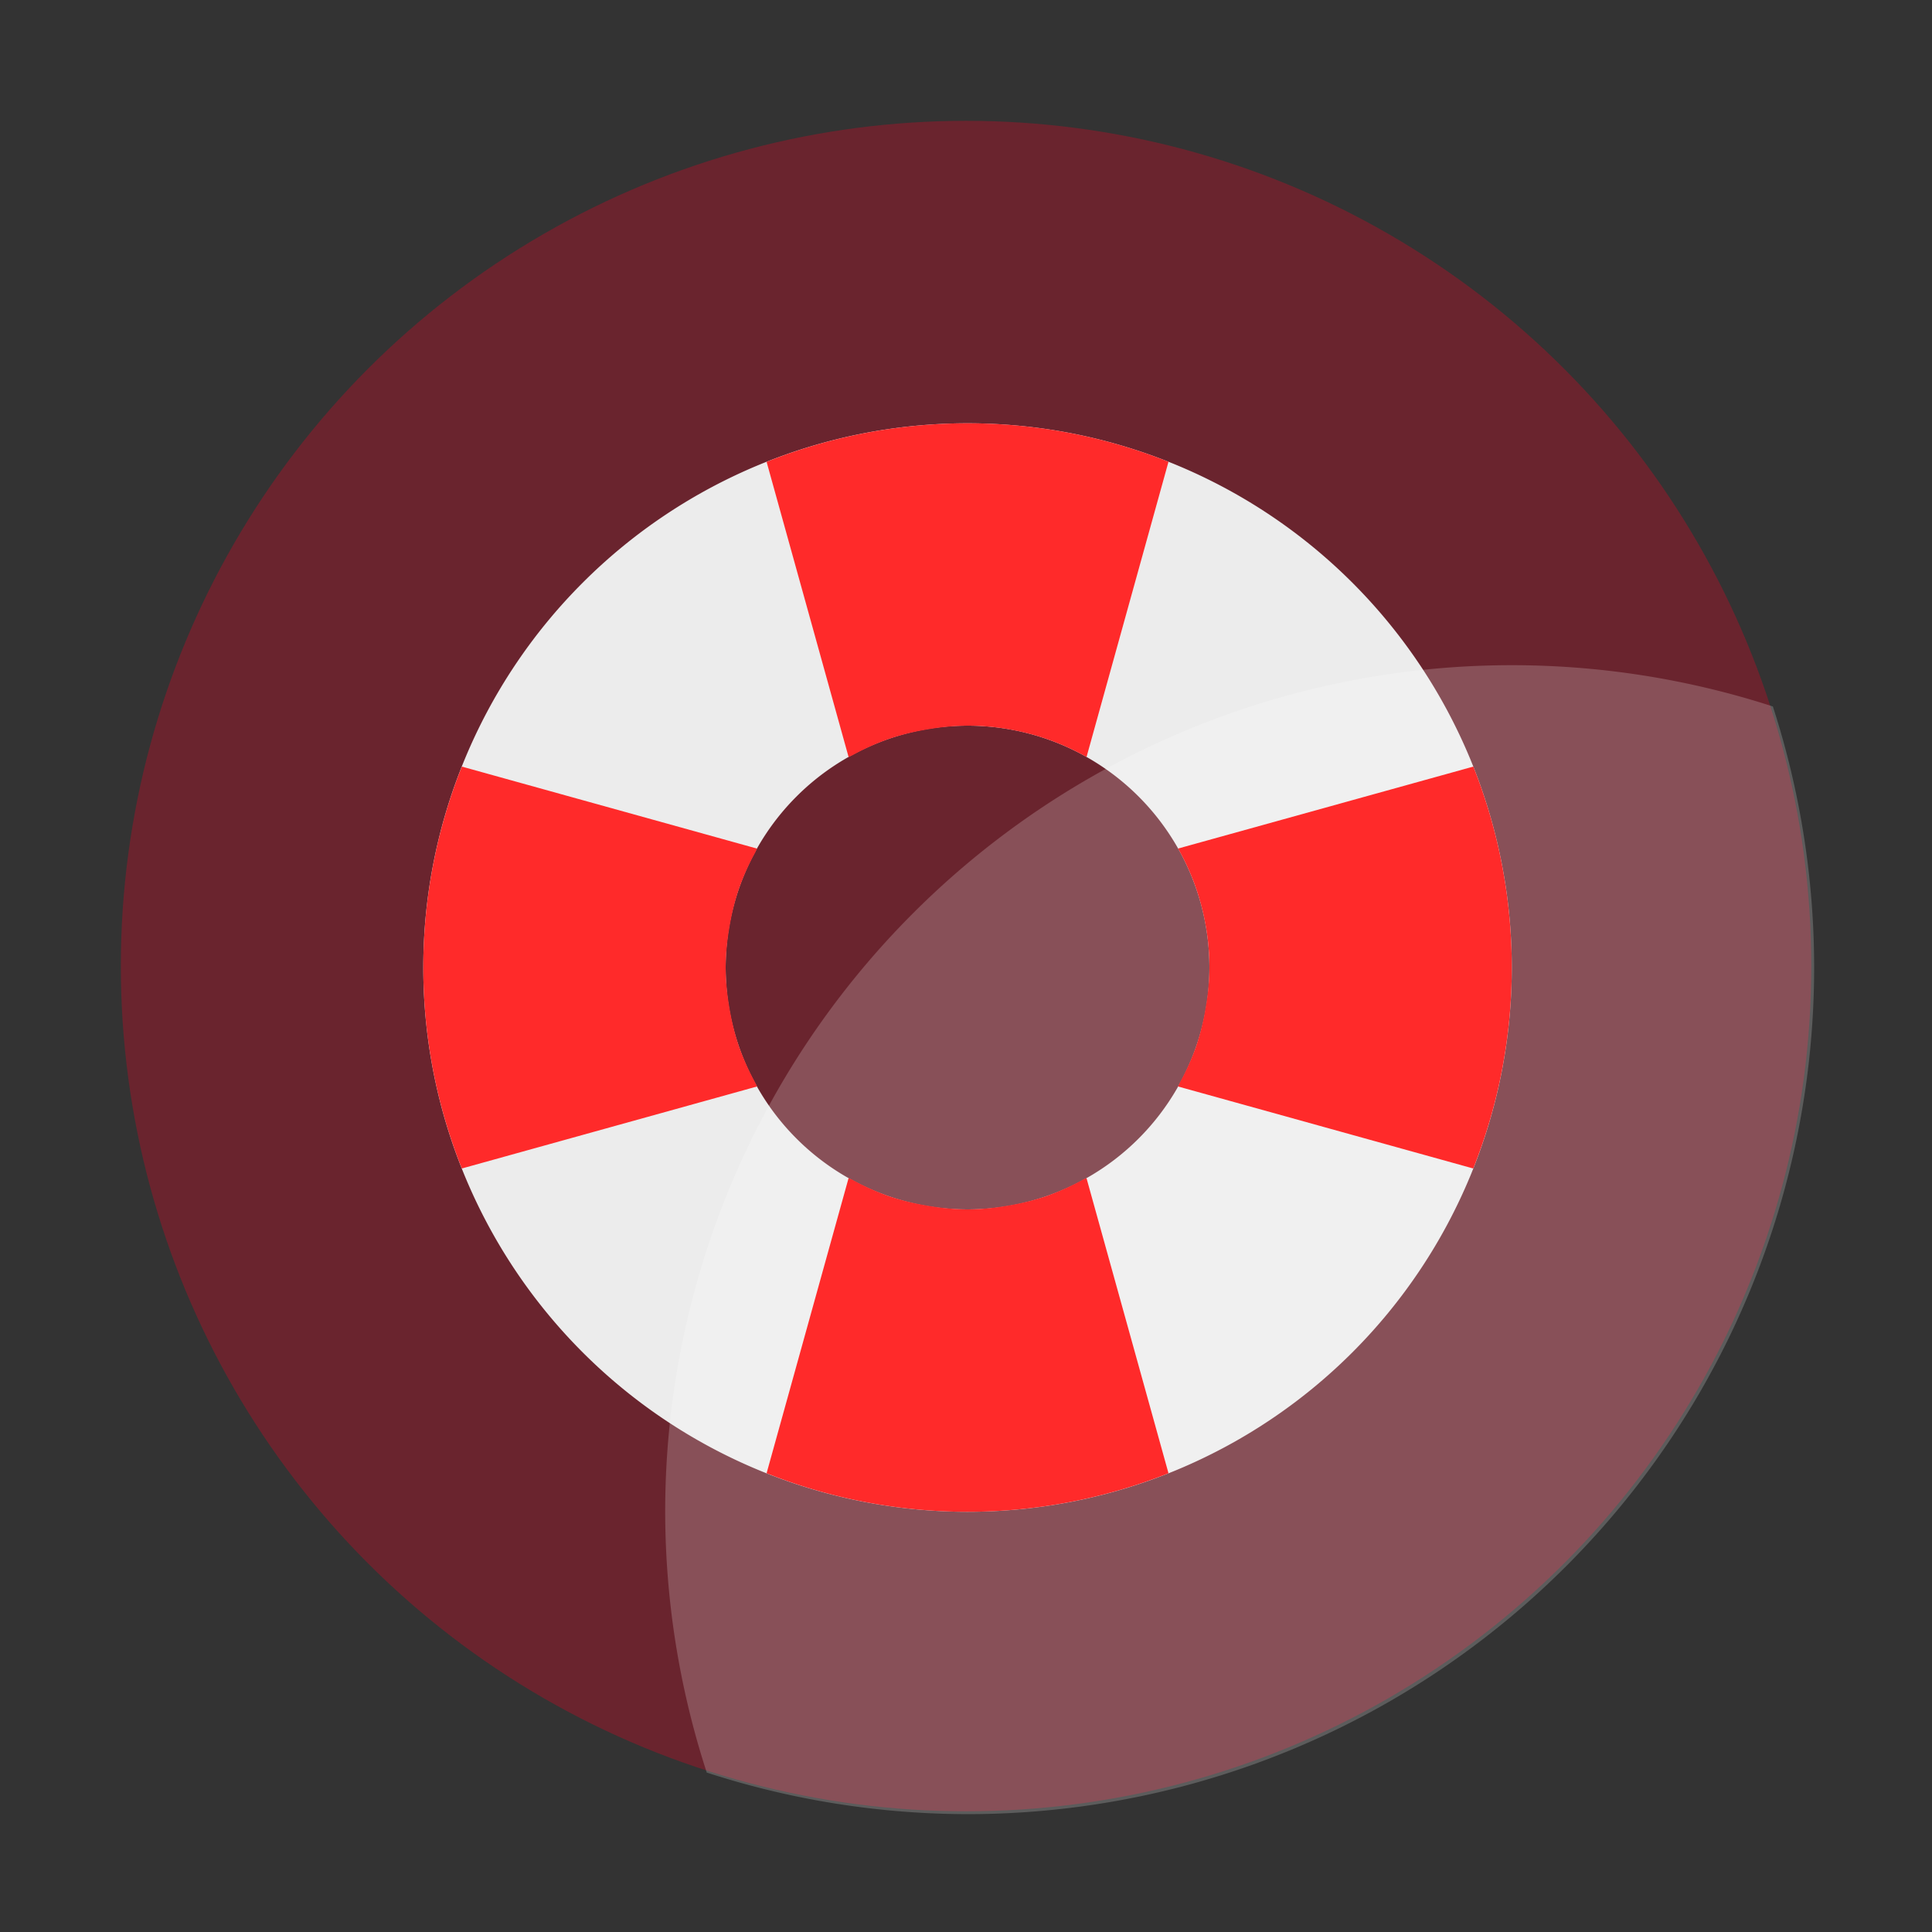 <?xml version="1.0" encoding="UTF-8" standalone="no"?>
<!-- Created with Inkscape (http://www.inkscape.org/) -->

<svg
   width="64"
   height="64"
   viewBox="0 0 16.933 16.933"
   version="1.1"
   id="svg5"
   inkscape:version="1.1.1 (3bf5ae0d25, 2021-09-20, custom)"
   sodipodi:docname="devhelp.svg"
   xmlns:inkscape="http://www.inkscape.org/namespaces/inkscape"
   xmlns:sodipodi="http://sodipodi.sourceforge.net/DTD/sodipodi-0.dtd"
   xmlns="http://www.w3.org/2000/svg"
   xmlns:svg="http://www.w3.org/2000/svg">
  <rect x="0" y="0" width="16.933" height="16.933" fill="#333333" stroke="none"/>
  <sodipodi:namedview
     id="namedview7"
     pagecolor="#ffffff"
     bordercolor="#666666"
     borderopacity="1.0"
     inkscape:pageshadow="2"
     inkscape:pageopacity="0.0"
     inkscape:pagecheckerboard="0"
     inkscape:document-units="px"
     showgrid="false"
     units="px"
     height="64px"
     inkscape:zoom="4"
     inkscape:cx="-2.625"
     inkscape:cy="5.625"
     inkscape:window-width="1531"
     inkscape:window-height="937"
     inkscape:window-x="45"
     inkscape:window-y="29"
     inkscape:window-maximized="0"
     inkscape:current-layer="svg5"
     showguides="false" />
  <defs
     id="defs2" />
  <circle
     style="fill:#6a242e;stroke-width:0.529;stroke-linecap:round;stroke-linejoin:round;fill-opacity:1"
     id="path1039"
     cx="8.467"
     cy="8.467"
     r="7.408" />
  <path
     id="path25513"
     style="opacity:1;fill:#ececec;fill-opacity:1;stroke-width:1.8;stroke-linecap:round;stroke-linejoin:round"
     d="M 32 14 A 18 18 0 0 0 14 32 A 18 18 0 0 0 32 50 A 18 18 0 0 0 50 32 A 18 18 0 0 0 32 14 z M 32 24 A 8 8 0 0 1 40 32 A 8 8 0 0 1 32 40 A 8 8 0 0 1 24 32 A 8 8 0 0 1 32 24 z "
     transform="scale(0.265)" />
  <path
     id="path28312"
     style="opacity:0.2;fill:#ffffff;fill-opacity:1;stroke-width:2;stroke-linecap:round;stroke-linejoin:round"
     d="M 50 22 A 28 28 0 0 0 22 50 A 28 28 0 0 0 23.375 58.625 A 28 28 0 0 0 32 60 A 28 28 0 0 0 60 32 A 28 28 0 0 0 58.635 23.365 A 28 28 0 0 0 50 22 z "
     transform="scale(0.265)" />
  <path
     id="rect26615"
     style="opacity:1;fill:#ff2a2a;stroke-width:2;stroke-linecap:round;stroke-linejoin:round;fill-opacity:1"
     d="M 32 14 A 18 18 0 0 0 25.354 15.275 L 28.066 25.037 A 8 8 0 0 1 28.188 24.982 A 8 8 0 0 1 29.287 24.479 A 8 8 0 0 1 29.32 24.465 A 8 8 0 0 1 30.51 24.152 A 8 8 0 0 1 30.773 24.107 A 8 8 0 0 1 32 24 A 8 8 0 0 1 33.346 24.115 A 8 8 0 0 1 33.385 24.123 A 8 8 0 0 1 34.682 24.463 A 8 8 0 0 1 34.695 24.467 A 8 8 0 0 1 34.705 24.471 A 8 8 0 0 1 35.92 25.027 A 8 8 0 0 1 35.936 25.035 L 38.646 15.273 A 18 18 0 0 0 32 14 z M 15.275 25.354 A 18 18 0 0 0 14 32 A 18 18 0 0 0 15.275 38.646 L 25.037 35.934 A 8 8 0 0 1 24.982 35.812 A 8 8 0 0 1 24.479 34.713 A 8 8 0 0 1 24.465 34.68 A 8 8 0 0 1 24.152 33.49 A 8 8 0 0 1 24.107 33.227 A 8 8 0 0 1 24 32 A 8 8 0 0 1 24.107 30.773 A 8 8 0 0 1 24.152 30.51 A 8 8 0 0 1 24.465 29.32 A 8 8 0 0 1 24.479 29.287 A 8 8 0 0 1 24.982 28.188 A 8 8 0 0 1 25.037 28.066 L 15.275 25.354 z M 48.727 25.354 L 38.965 28.064 A 8 8 0 0 1 38.973 28.08 A 8 8 0 0 1 39.529 29.295 A 8 8 0 0 1 39.535 29.311 A 8 8 0 0 1 39.537 29.318 A 8 8 0 0 1 39.877 30.615 A 8 8 0 0 1 39.885 30.654 A 8 8 0 0 1 40 32 A 8 8 0 0 1 39.893 33.227 A 8 8 0 0 1 39.848 33.49 A 8 8 0 0 1 39.535 34.68 A 8 8 0 0 1 39.521 34.713 A 8 8 0 0 1 39.018 35.812 A 8 8 0 0 1 38.963 35.934 L 48.725 38.646 A 18 18 0 0 0 50 32 A 18 18 0 0 0 48.727 25.354 z M 28.066 38.963 L 25.354 48.725 A 18 18 0 0 0 32 50 A 18 18 0 0 0 38.646 48.725 L 35.934 38.963 A 8 8 0 0 1 35.812 39.018 A 8 8 0 0 1 34.713 39.521 A 8 8 0 0 1 34.68 39.535 A 8 8 0 0 1 33.49 39.848 A 8 8 0 0 1 33.227 39.893 A 8 8 0 0 1 32 40 A 8 8 0 0 1 30.773 39.893 A 8 8 0 0 1 30.51 39.848 A 8 8 0 0 1 29.32 39.535 A 8 8 0 0 1 29.287 39.521 A 8 8 0 0 1 28.188 39.018 A 8 8 0 0 1 28.066 38.963 z "
     transform="scale(0.265)" />
</svg>
